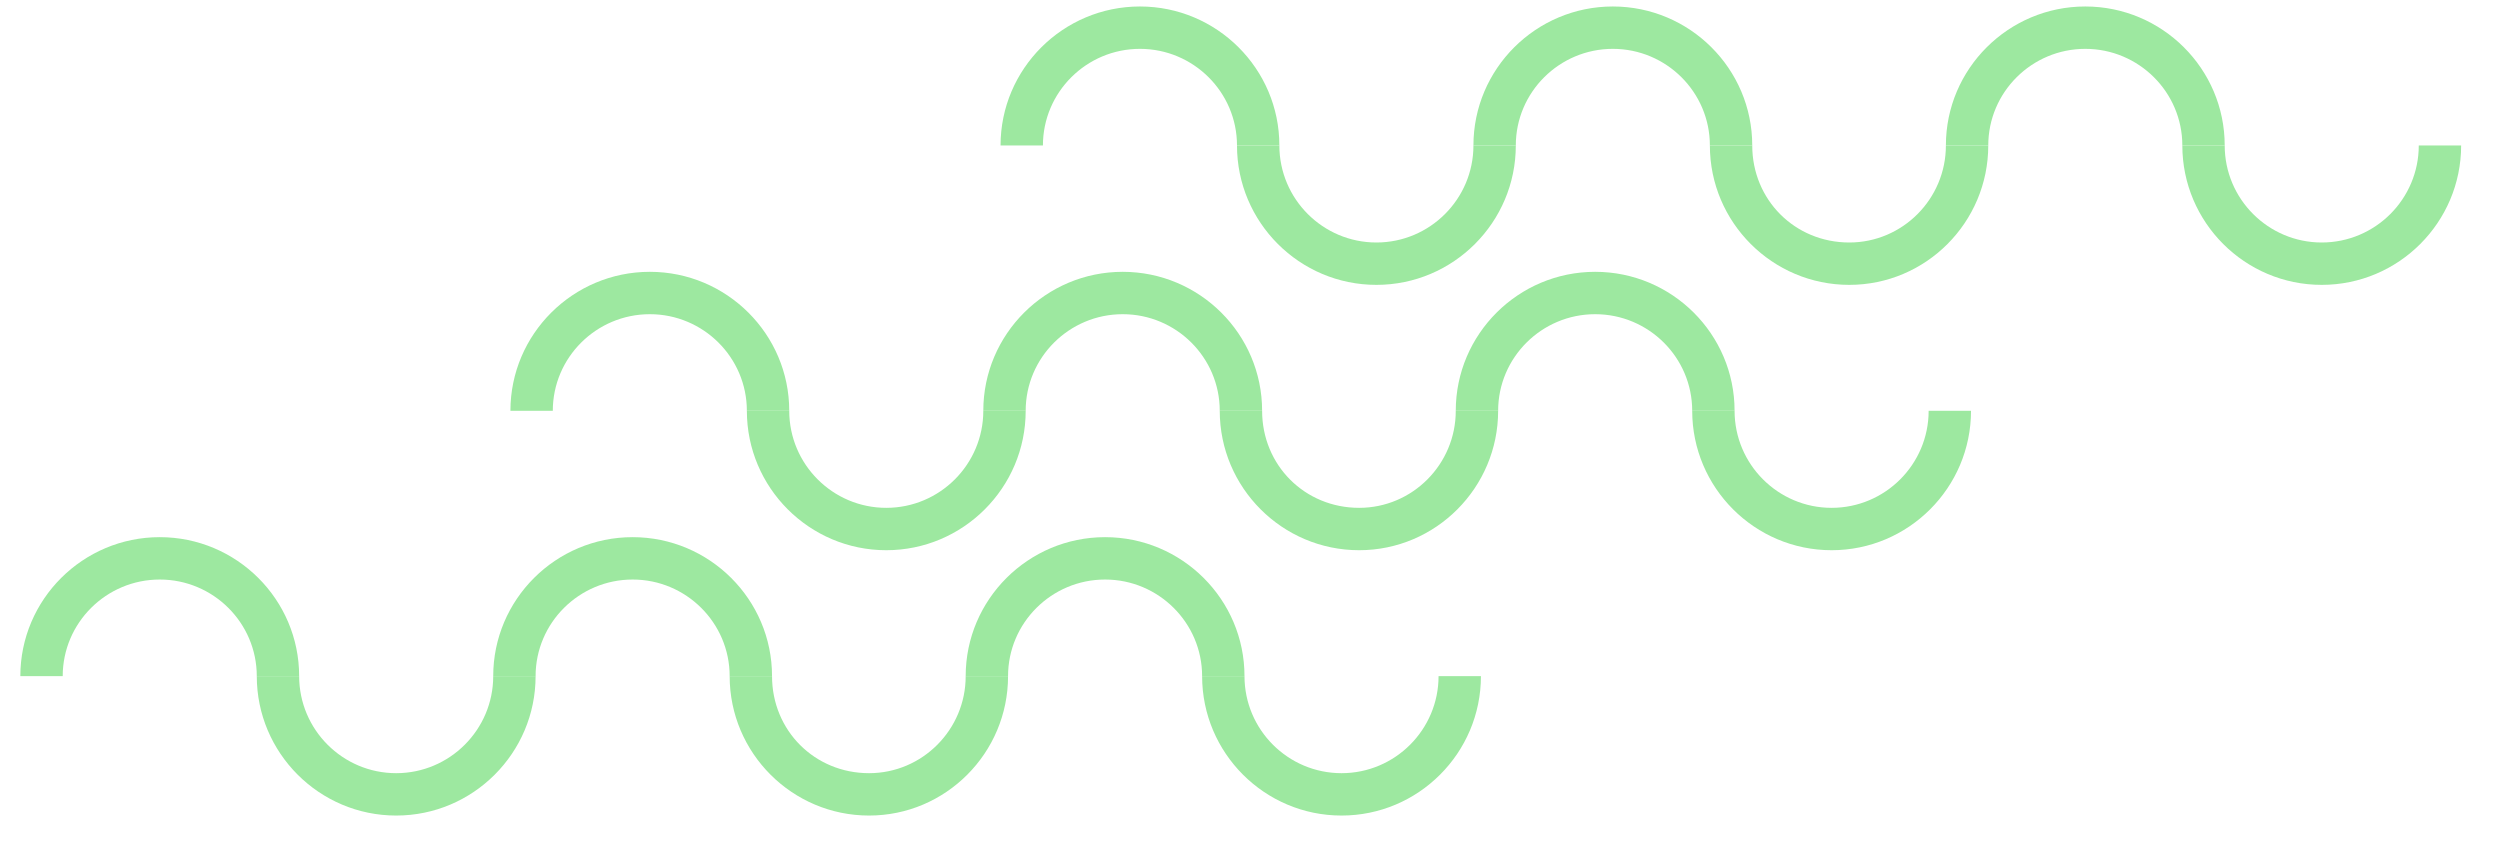 <svg width="118" height="40" viewBox="0 0 59 20" fill="none" xmlns="http://www.w3.org/2000/svg">
    <path
        d="M7.06 15.957H6.06C6.06 14.7 5.033 13.677 3.77 13.677C2.507 13.677 1.48 14.7 1.48 15.957H0.48C0.48 14.148 1.956 12.677 3.77 12.677C5.584 12.677 7.06 14.148 7.06 15.957Z"
        fill="#9DE8A0" />
    <path
        d="M9.35 19.247C7.536 19.247 6.06 17.771 6.06 15.957H7.06C7.06 17.22 8.087 18.247 9.35 18.247C10.613 18.247 11.64 17.22 11.64 15.957H12.64C12.64 17.771 11.164 19.247 9.35 19.247Z"
        fill="#9DE8A0" />
    <path
        d="M18.22 15.957H17.22C17.22 14.7 16.193 13.677 14.93 13.677C13.667 13.677 12.64 14.7 12.64 15.957H11.64C11.64 14.148 13.116 12.677 14.93 12.677C16.744 12.677 18.22 14.148 18.22 15.957Z"
        fill="#9DE8A0" />
    <path
        d="M20.51 19.247C18.696 19.247 17.22 17.771 17.22 15.957H18.22C18.22 17.241 19.226 18.247 20.51 18.247C21.767 18.247 22.79 17.22 22.79 15.957H23.79C23.79 17.771 22.319 19.247 20.51 19.247Z"
        fill="#9DE8A0" />
    <path
        d="M29.37 15.957H28.37C28.37 14.7 27.343 13.677 26.08 13.677C24.817 13.677 23.79 14.7 23.79 15.957H22.79C22.79 14.148 24.266 12.677 26.08 12.677C27.894 12.677 29.37 14.148 29.37 15.957Z"
        fill="#9DE8A0" />
    <path
        d="M31.66 19.247C29.846 19.247 28.37 17.771 28.37 15.957H29.37C29.37 17.22 30.397 18.247 31.66 18.247C32.923 18.247 33.95 17.22 33.95 15.957H34.95C34.95 17.771 33.474 19.247 31.66 19.247Z"
        fill="#9DE8A0" />
    <path
        d="M18.626 9.695H17.626C17.626 8.438 16.599 7.415 15.336 7.415C14.073 7.415 13.046 8.438 13.046 9.695H12.046C12.046 7.886 13.522 6.415 15.336 6.415C17.15 6.415 18.626 7.886 18.626 9.695Z"
        fill="#9DE8A0" />
    <path
        d="M20.916 12.985C19.102 12.985 17.626 11.509 17.626 9.695H18.626C18.626 10.958 19.653 11.985 20.916 11.985C22.179 11.985 23.206 10.958 23.206 9.695H24.206C24.206 11.509 22.73 12.985 20.916 12.985Z"
        fill="#9DE8A0" />
    <path
        d="M29.786 9.695H28.786C28.786 8.438 27.759 7.415 26.496 7.415C25.233 7.415 24.206 8.438 24.206 9.695H23.206C23.206 7.886 24.682 6.415 26.496 6.415C28.31 6.415 29.786 7.886 29.786 9.695Z"
        fill="#9DE8A0" />
    <path
        d="M32.076 12.985C30.262 12.985 28.786 11.509 28.786 9.695H29.786C29.786 10.979 30.792 11.985 32.076 11.985C33.333 11.985 34.356 10.958 34.356 9.695H35.356C35.356 11.509 33.885 12.985 32.076 12.985Z"
        fill="#9DE8A0" />
    <path
        d="M40.936 9.695H39.936C39.936 8.438 38.909 7.415 37.646 7.415C36.383 7.415 35.356 8.438 35.356 9.695H34.356C34.356 7.886 35.832 6.415 37.646 6.415C39.46 6.415 40.936 7.886 40.936 9.695Z"
        fill="#9DE8A0" />
    <path
        d="M43.226 12.985C41.412 12.985 39.936 11.509 39.936 9.695H40.936C40.936 10.958 41.963 11.985 43.226 11.985C44.489 11.985 45.516 10.958 45.516 9.695H46.516C46.516 11.509 45.04 12.985 43.226 12.985Z"
        fill="#9DE8A0" />
    <path
        d="M30.193 3.433H29.193C29.193 2.176 28.166 1.153 26.903 1.153C25.64 1.153 24.613 2.176 24.613 3.433H23.613C23.613 1.624 25.089 0.153 26.903 0.153C28.717 0.153 30.193 1.624 30.193 3.433Z"
        fill="#9DE8A0" />
    <path
        d="M32.483 6.723C30.669 6.723 29.193 5.247 29.193 3.433H30.193C30.193 4.696 31.22 5.723 32.483 5.723C33.746 5.723 34.773 4.696 34.773 3.433H35.773C35.773 5.247 34.297 6.723 32.483 6.723Z"
        fill="#9DE8A0" />
    <path
        d="M41.353 3.433H40.353C40.353 2.176 39.326 1.153 38.063 1.153C36.8 1.153 35.773 2.176 35.773 3.433H34.773C34.773 1.624 36.249 0.153 38.063 0.153C39.877 0.153 41.353 1.624 41.353 3.433Z"
        fill="#9DE8A0" />
    <path
        d="M43.643 6.723C41.829 6.723 40.353 5.247 40.353 3.433H41.353C41.353 4.717 42.359 5.723 43.643 5.723C44.9 5.723 45.923 4.696 45.923 3.433H46.923C46.923 5.247 45.452 6.723 43.643 6.723Z"
        fill="#9DE8A0" />
    <path
        d="M52.503 3.433H51.503C51.503 2.176 50.476 1.153 49.213 1.153C47.95 1.153 46.923 2.176 46.923 3.433H45.923C45.923 1.624 47.399 0.153 49.213 0.153C51.027 0.153 52.503 1.624 52.503 3.433Z"
        fill="#9DE8A0" />
    <path
        d="M54.793 6.723C52.979 6.723 51.503 5.247 51.503 3.433H52.503C52.503 4.696 53.53 5.723 54.793 5.723C56.056 5.723 57.083 4.696 57.083 3.433H58.083C58.083 5.247 56.607 6.723 54.793 6.723Z"
        fill="#9DE8A0" />
</svg>